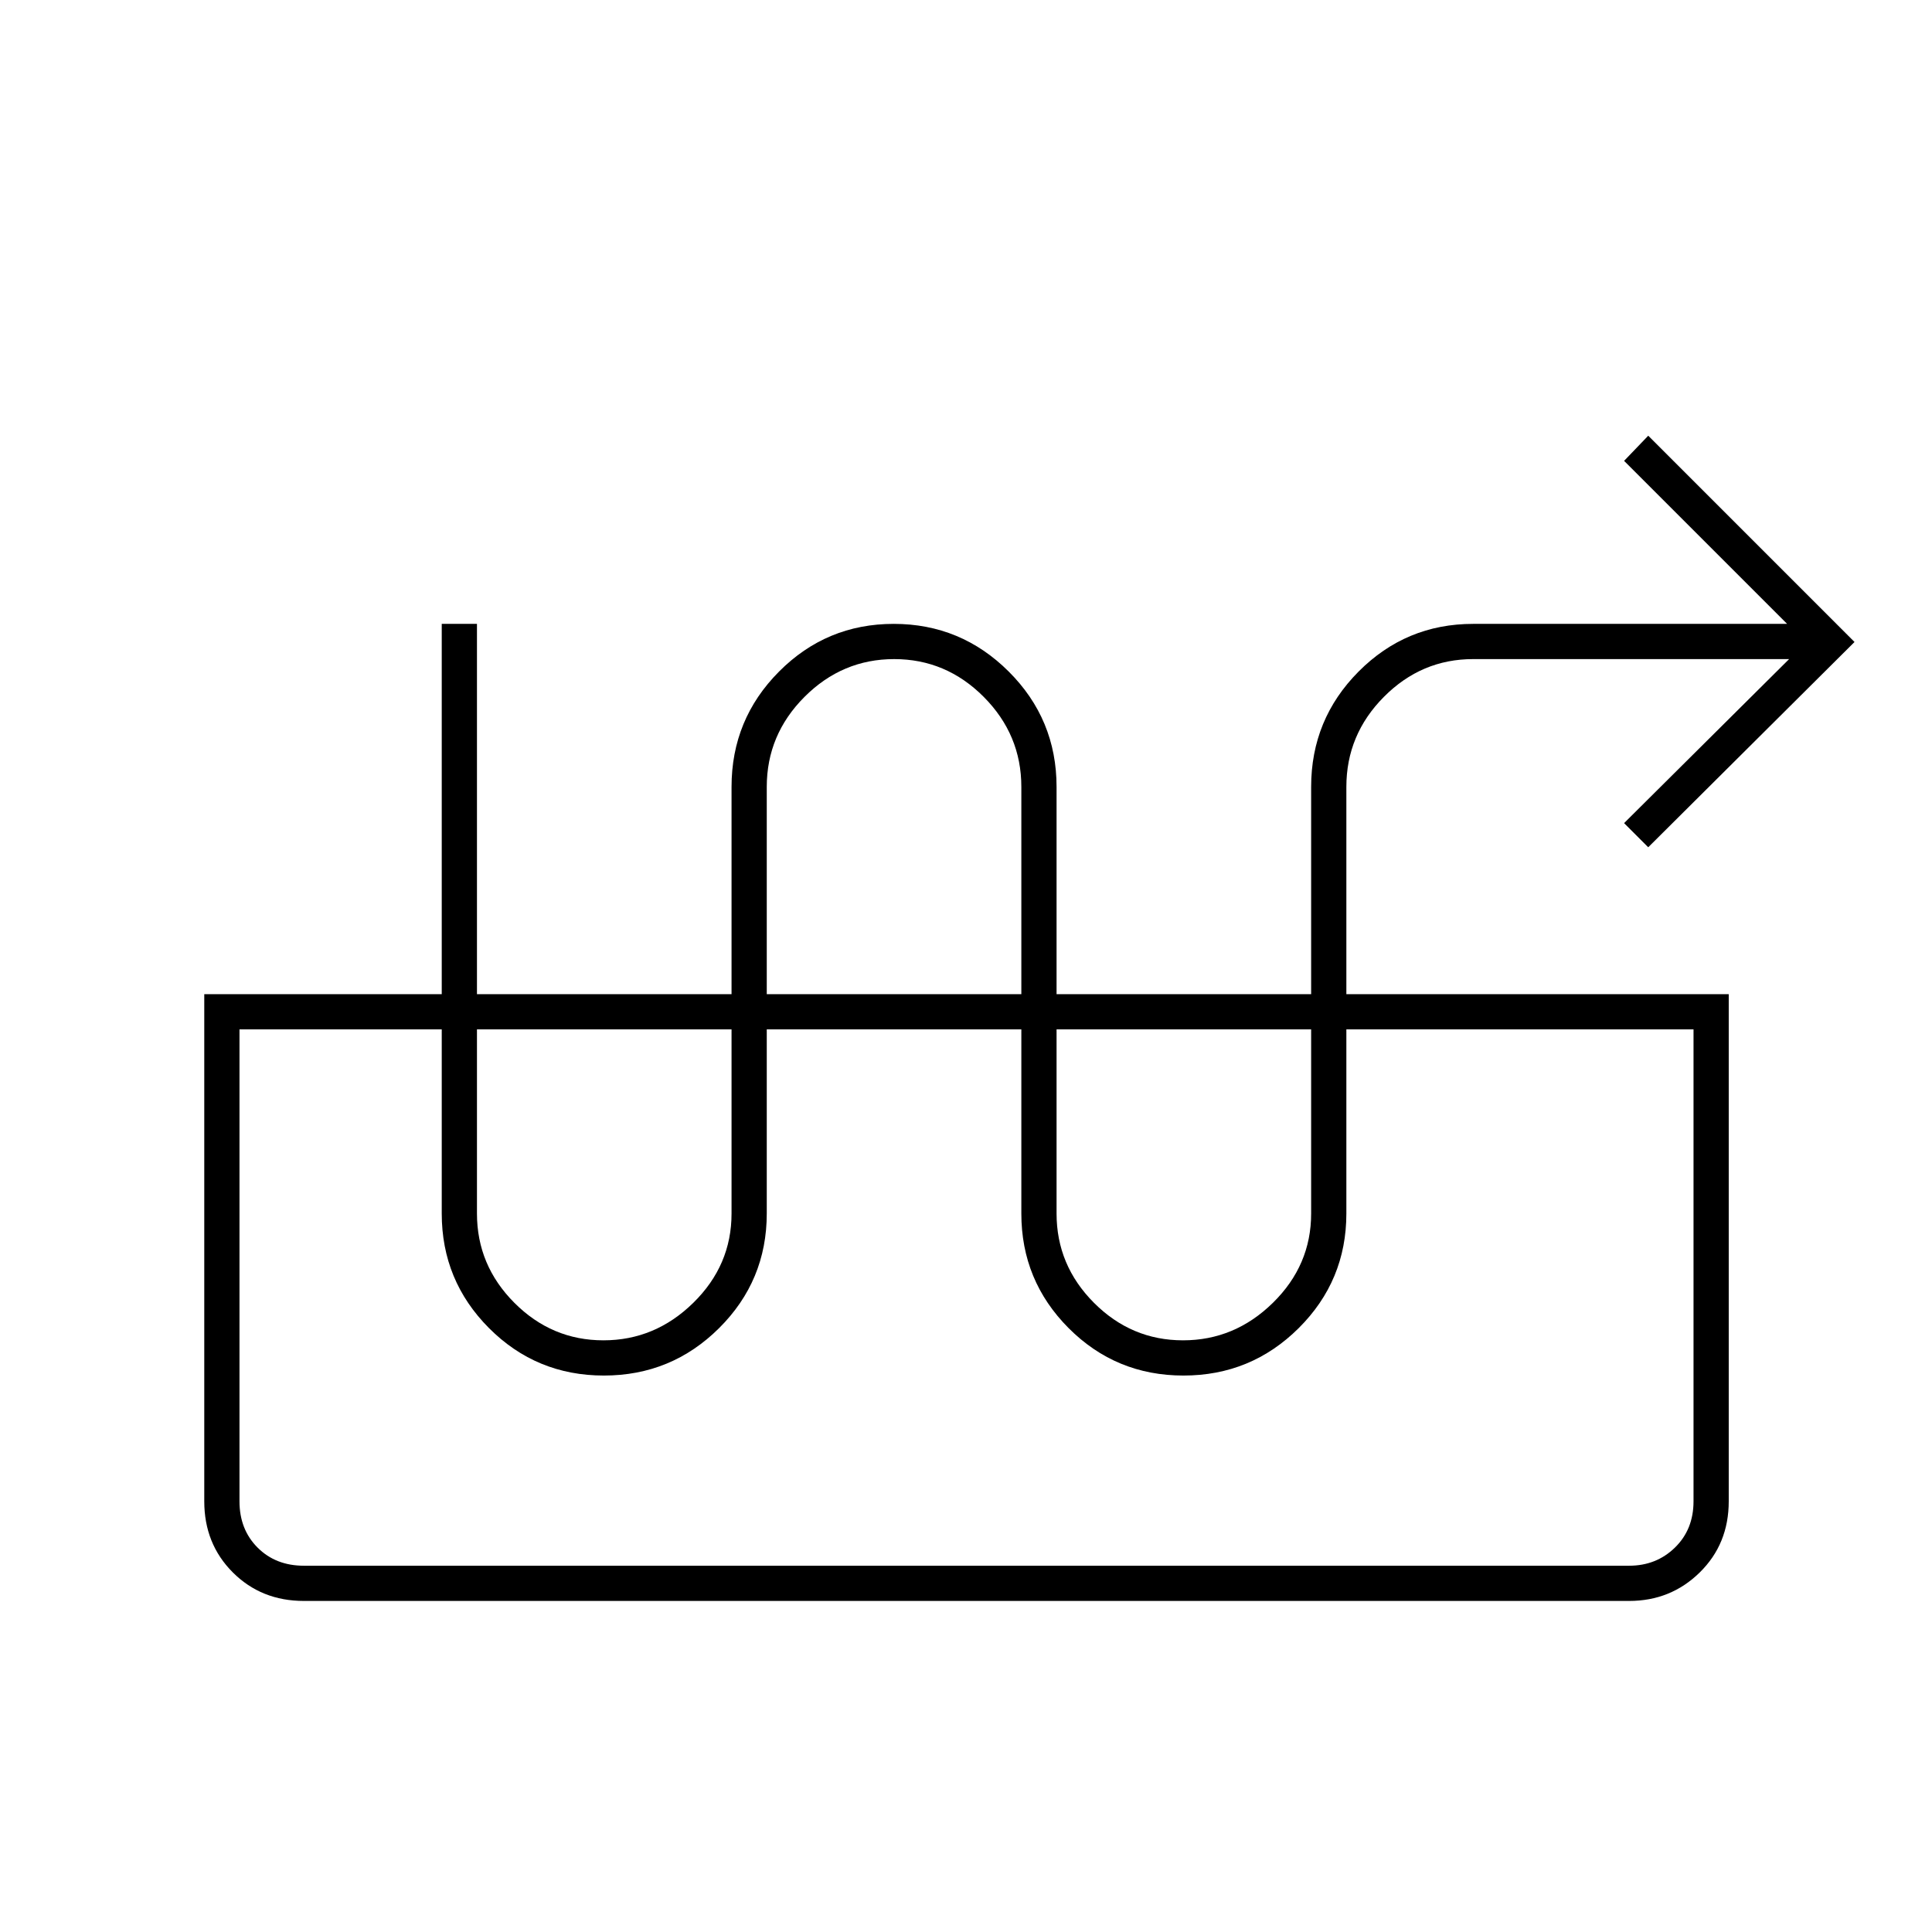 <svg xmlns="http://www.w3.org/2000/svg" height="20" viewBox="0 -960 960 960" width="20"><path d="M300.06-276.5q-33.56 0-57.06-23.56-23.5-23.57-23.5-56.94v-293H237v293q0 25.72 18.59 44.36T299.84-294q25.66 0 44.66-18.64 19-18.64 19-44.36v-212q0-33.58 23.59-57.29t57-23.71q33.41 0 57.16 23.71T525-569v212q0 25.72 18.59 44.36T587.84-294q25.66 0 44.66-18.64 19-18.64 19-44.36v-212q0-33.58 23.56-57.29Q698.63-650 732-650h156l-81-81 12-12.5L921.5-641 819-539l-12-12 82-81.5H732q-25.72 0-44.36 18.78T669-569v212q0 33.37-23.69 56.94-23.69 23.56-57.25 23.56T531-300.06q-23.5-23.57-23.5-56.94v-212q0-25.94-18.69-44.72-18.7-18.78-44.5-18.78-25.81 0-44.56 18.78Q381-594.94 381-569v212q0 33.37-23.69 56.94-23.69 23.56-57.25 23.56ZM151-164.5q-21.14 0-35.32-14.18T101.5-214v-252H859v252q0 21.2-14.42 35.35-14.41 14.15-35.08 14.15H151Zm0-17.5h658.5q13.5 0 22.75-9t9.25-23v-234.5H119V-214q0 14 9 23t23 9Zm658.5-266.5h32H119h690.5Z"/></svg>